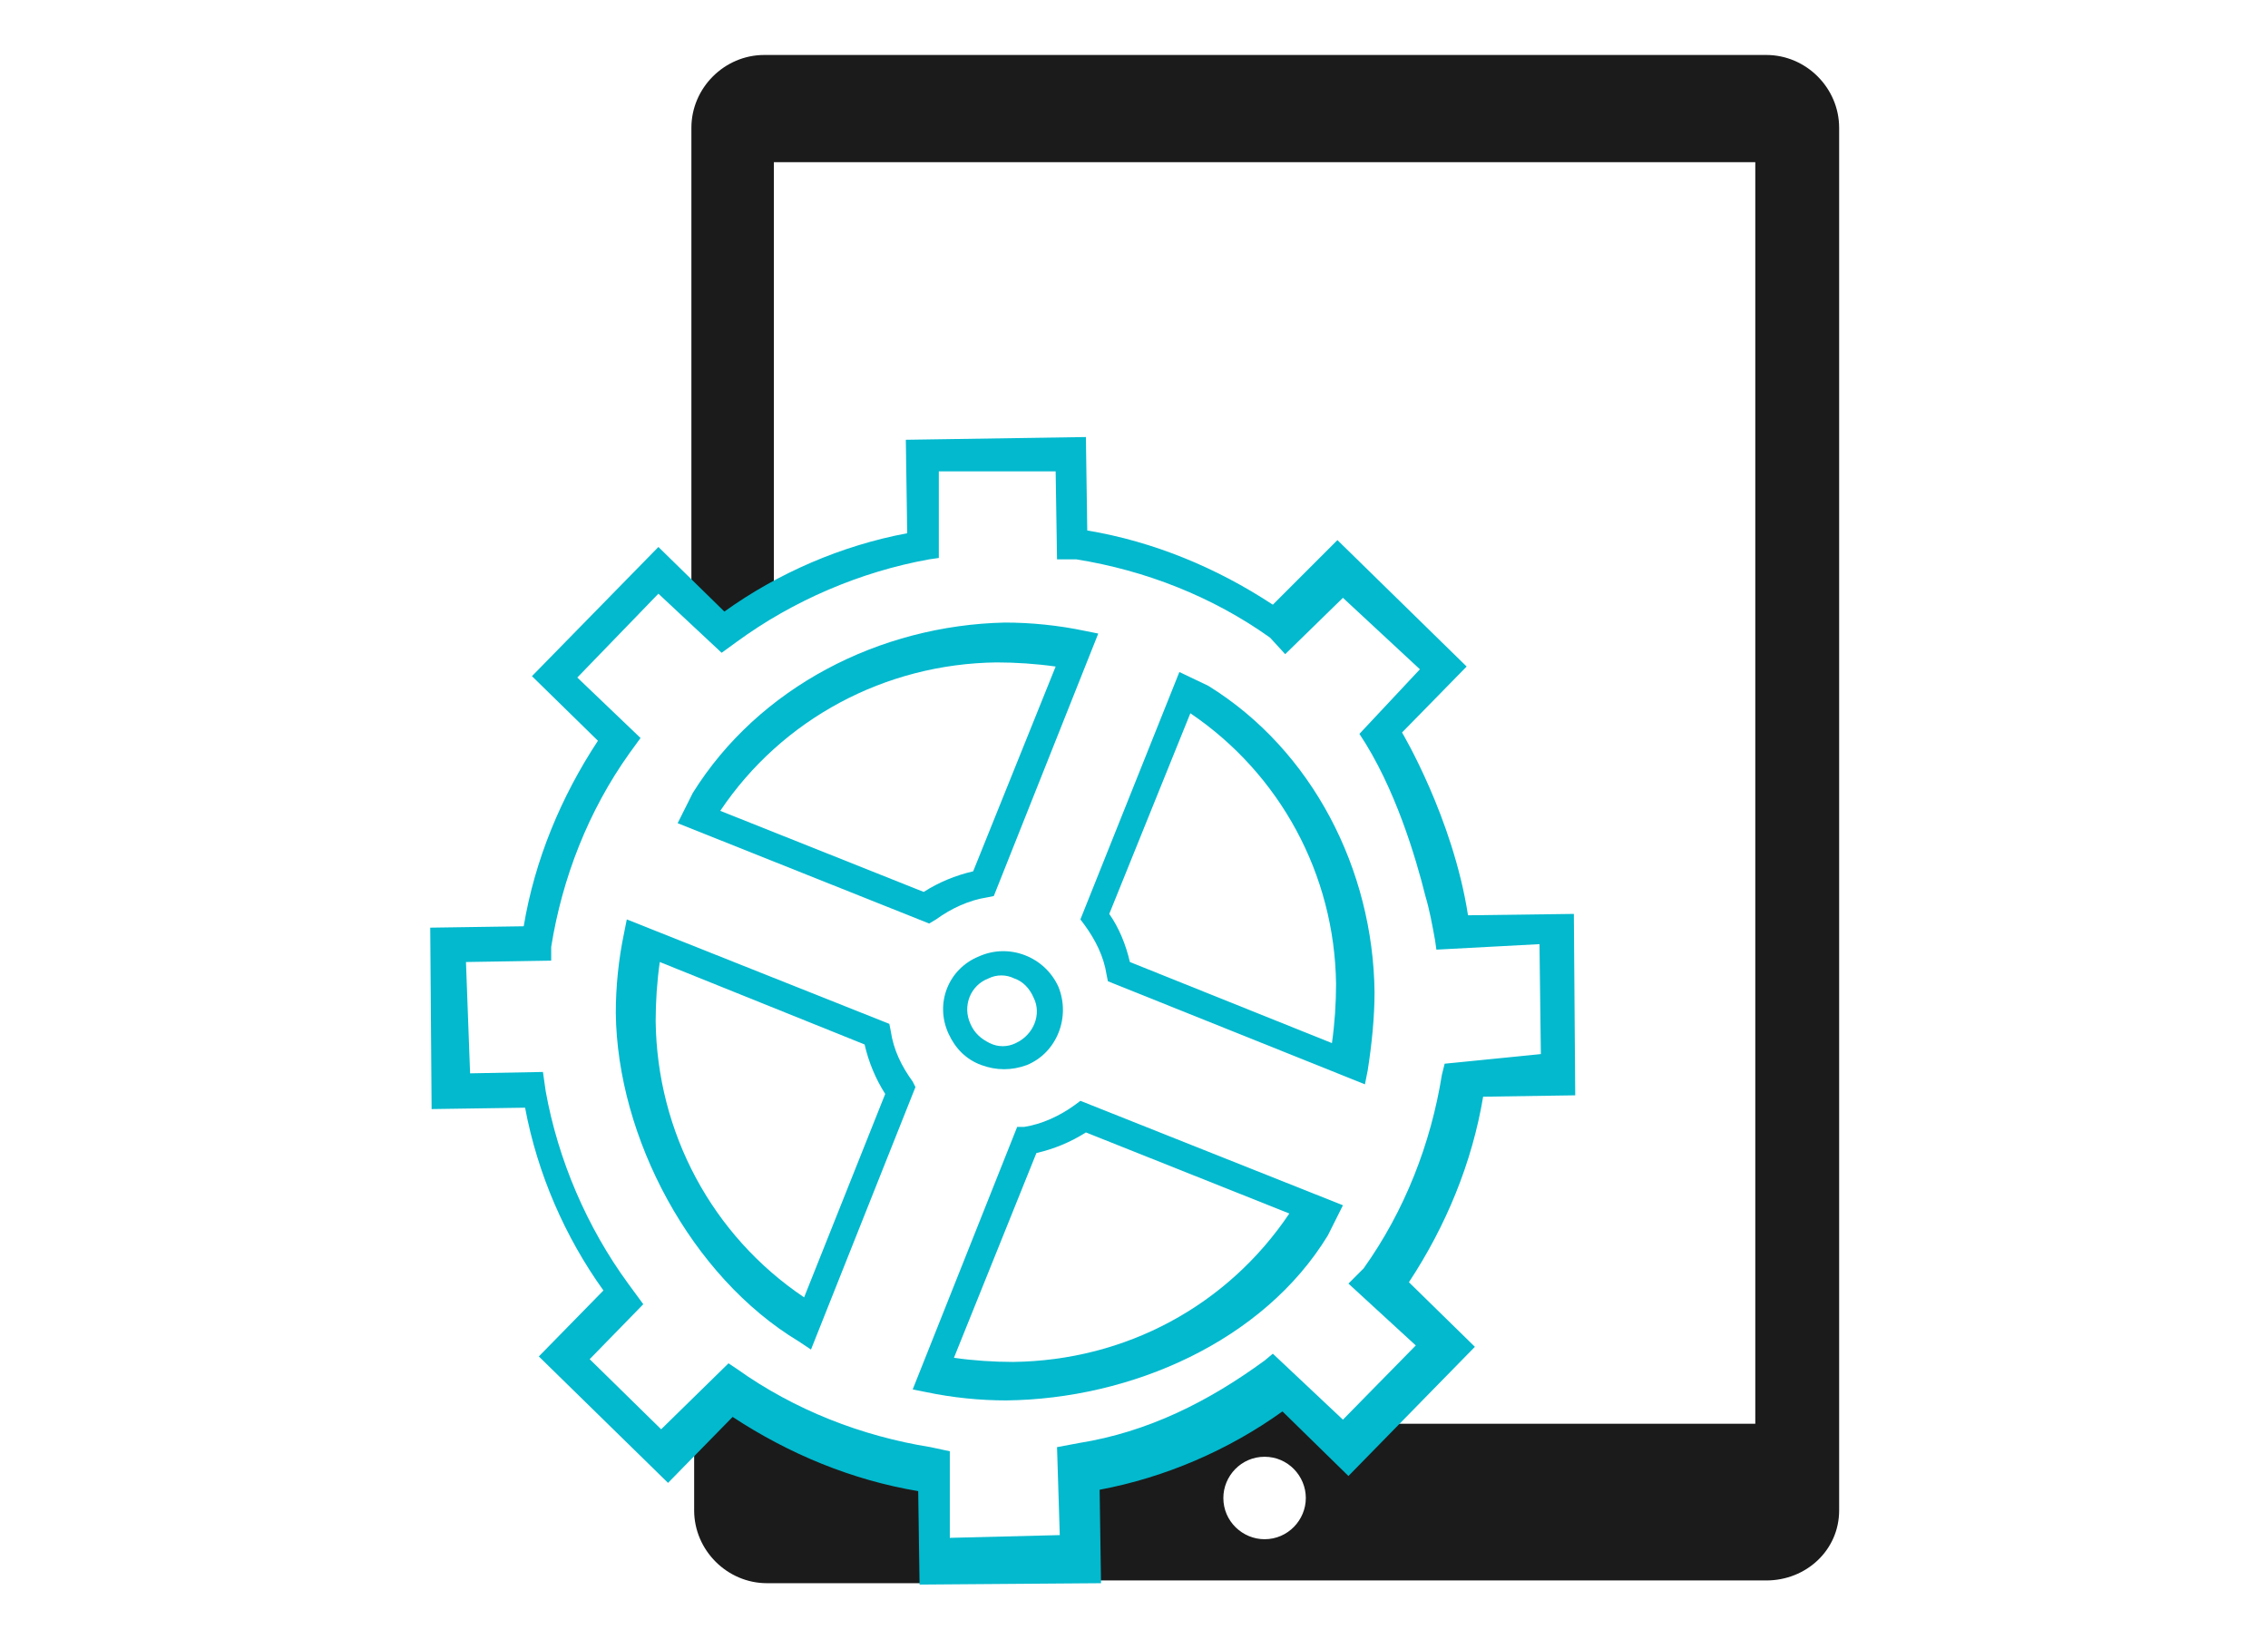 <?xml version="1.0" encoding="utf-8"?>
<!-- Generator: Adobe Illustrator 22.1.0, SVG Export Plug-In . SVG Version: 6.00 Build 0)  -->
<svg version="1.1" id="圖層_1" xmlns="http://www.w3.org/2000/svg" xmlns:xlink="http://www.w3.org/1999/xlink" x="0px" y="0px"
	 viewBox="0 0 165 120" style="enable-background:new 0 0 165 120;" xml:space="preserve">
<style type="text/css">
	.st0{fill:#1B1B1B;}
	.st1{fill:#02B9CE;}
</style>
<g>
	<path class="st0" d="M95,109c0,1.6-1.3,3-3,3c-1.6,0-3-1.3-3-3c0-1.6,1.3-3,3-3C93.7,106,95,107.4,95,109z M76.7,115h34.1h17.7
		c2.9,0,5.3-2.2,5.3-5.1V44.5V9.3c0-2.9-2.4-5.3-5.3-5.3h0H55.6h0c-2.9,0-5.3,2.4-5.3,5.3v35.2l2.5,1.7l3.5-2.9V11.8h71.4v32.6v59.2
		H97.5l-5.6-2.3l-12.7,6.5L76.7,115z M67.7,115.2l0.2-5.3l-0.8-3.3l-4.3-1.2l-3.1-2h-3.2v-0.8l-3.1-1.4l-2.9,2.7v6
		c0,2.9,2.4,5.3,5.3,5.3H67.7"/>
	<g>
		<g>
			<path class="st1" d="M100,72.2c-0.1-8.9-4.5-17.6-12.1-22.3l-2.1-1l-7.2,18l0.3,0.4c0.8,1.1,1.4,2.3,1.6,3.6l0.1,0.5l18.7,7.5
				l0.2-1C99.8,76,100,74,100,72.2L100,72.2z M97.2,71.6c0,1.4-0.1,2.9-0.3,4.3L82.2,70c-0.3-1.3-0.8-2.5-1.5-3.5l5.9-14.6
				C93.1,56.3,97.1,63.6,97.2,71.6L97.2,71.6z"/>
		</g>
		<g>
			<path class="st1" d="M78.2,80.4c-1.1,0.8-2.4,1.4-3.7,1.6L74,82l-7.6,19.1l1,0.2c1.9,0.4,3.9,0.6,5.8,0.6
				c9.1-0.1,18.7-4.3,23.4-12l1.1-2.2l-19.1-7.6L78.2,80.4z M93.8,88.3C89.3,95,81.9,99,73.7,99.1c-1.4,0-2.9-0.1-4.3-0.3l6-14.9
				c1.3-0.3,2.5-0.8,3.6-1.5L93.8,88.3z"/>
			<path class="st1" d="M68.1,66.9c1.1-0.8,2.4-1.4,3.7-1.6l0.5-0.1l7.6-19.1l-1-0.2c-1.9-0.4-3.9-0.6-5.8-0.6l0,0
				C64,45.5,55.2,50,50.4,57.7l-1.1,2.2l18.3,7.3L68.1,66.9z M52.4,59c4.5-6.7,12-10.7,20.1-10.8l0,0c1.4,0,2.9,0.1,4.3,0.3l-6,14.9
				c-1.3,0.3-2.5,0.8-3.6,1.5L52.4,59z"/>
			<path class="st1" d="M66.4,78.7c-0.8-1.1-1.4-2.3-1.6-3.7l-0.1-0.5l-19.1-7.6l-0.2,1c-0.4,1.9-0.6,3.9-0.6,5.8
				c0.1,9.1,5.5,19.2,13.3,23.9l0.9,0.6l7.6-19.1L66.4,78.7z M58.5,94.4c-6.7-4.5-10.7-12-10.8-20.1c0-1.4,0.1-2.9,0.3-4.3l14.9,6
				c0.3,1.3,0.8,2.5,1.5,3.6L58.5,94.4z"/>
			<path class="st1" d="M71.2,69.6C69,70.5,68,73,69,75.2c0.5,1.1,1.3,1.9,2.4,2.3c1.1,0.4,2.2,0.4,3.3,0c2.2-0.9,3.2-3.5,2.3-5.7
				C76,69.6,73.4,68.6,71.2,69.6z M73.9,75.9c-0.6,0.3-1.3,0.3-1.9,0c-0.6-0.3-1.1-0.7-1.4-1.4c-0.6-1.3,0-2.8,1.3-3.3
				c0.6-0.3,1.3-0.3,1.9,0c0.6,0.2,1.1,0.7,1.4,1.4C75.8,73.8,75.2,75.3,73.9,75.9z"/>
			<path class="st1" d="M114.6,79.7l-0.1-13.2l-7.7,0.1c-1.1-7.1-4.8-13.3-4.8-13.3l4.7-4.8l-9.4-9.2L92.6,44
				c-4.1-2.7-8.7-4.6-13.5-5.4l-0.1-6.8L65.9,32l0.1,6.8c-4.8,0.9-9.4,2.9-13.3,5.7l-4.8-4.7l-9.2,9.4l4.8,4.7
				c-2.7,4.1-4.6,8.7-5.4,13.5l-6.8,0.1l0.1,13.2l6.8-0.1c0.9,4.8,2.9,9.4,5.7,13.3l-4.7,4.8l9.4,9.2l4.7-4.8
				c4.1,2.7,8.7,4.6,13.5,5.4l0.1,6.8l13.2-0.1l-0.1-6.8c4.8-0.9,9.4-2.9,13.3-5.7l4.8,4.7l9.2-9.4l-4.8-4.7
				c2.7-4.1,4.6-8.7,5.4-13.5L114.6,79.7z M104.9,78.2c-0.8,5-2.7,9.9-5.7,14.1l-1.1,1.1l4.9,4.5l-5.3,5.4l-5.1-4.8L92,99
				c-4.1,3-8.5,5.2-13.5,6l-1.6,0.3l0.2,6.4l-8,0.2l0-6.3l-1.4-0.3c-5-0.8-9.9-2.7-14.1-5.7L53,99.2l-4.9,4.8l-5.2-5.1l3.9-4
				l-1.1-1.5c-3-4.1-5.1-9-6-14L39.5,78l-5.3,0.1L33.9,70l6.2-0.1l0-1c0.8-5,2.7-9.9,5.7-14.1l0.8-1.1L42,49.3l5.9-6.1l4.6,4.3
				l1.1-0.8c4.1-3,9-5.1,14-6l0.7-0.1l0-6.3l8.5,0l0.1,6.4l1.4,0c5,0.8,9.9,2.7,14.1,5.7l1.1,1.2l4.2-4.1l5.6,5.2l-4.4,4.7
				c2.6,3.9,4.1,9,4.8,11.8l0,0c0.3,1,0.5,2.1,0.7,3.2l0.1,0.7l7.5-0.4l0.1,8l-7,0.7L104.9,78.2z"/>
		</g>
	</g>
</g>
</svg>

